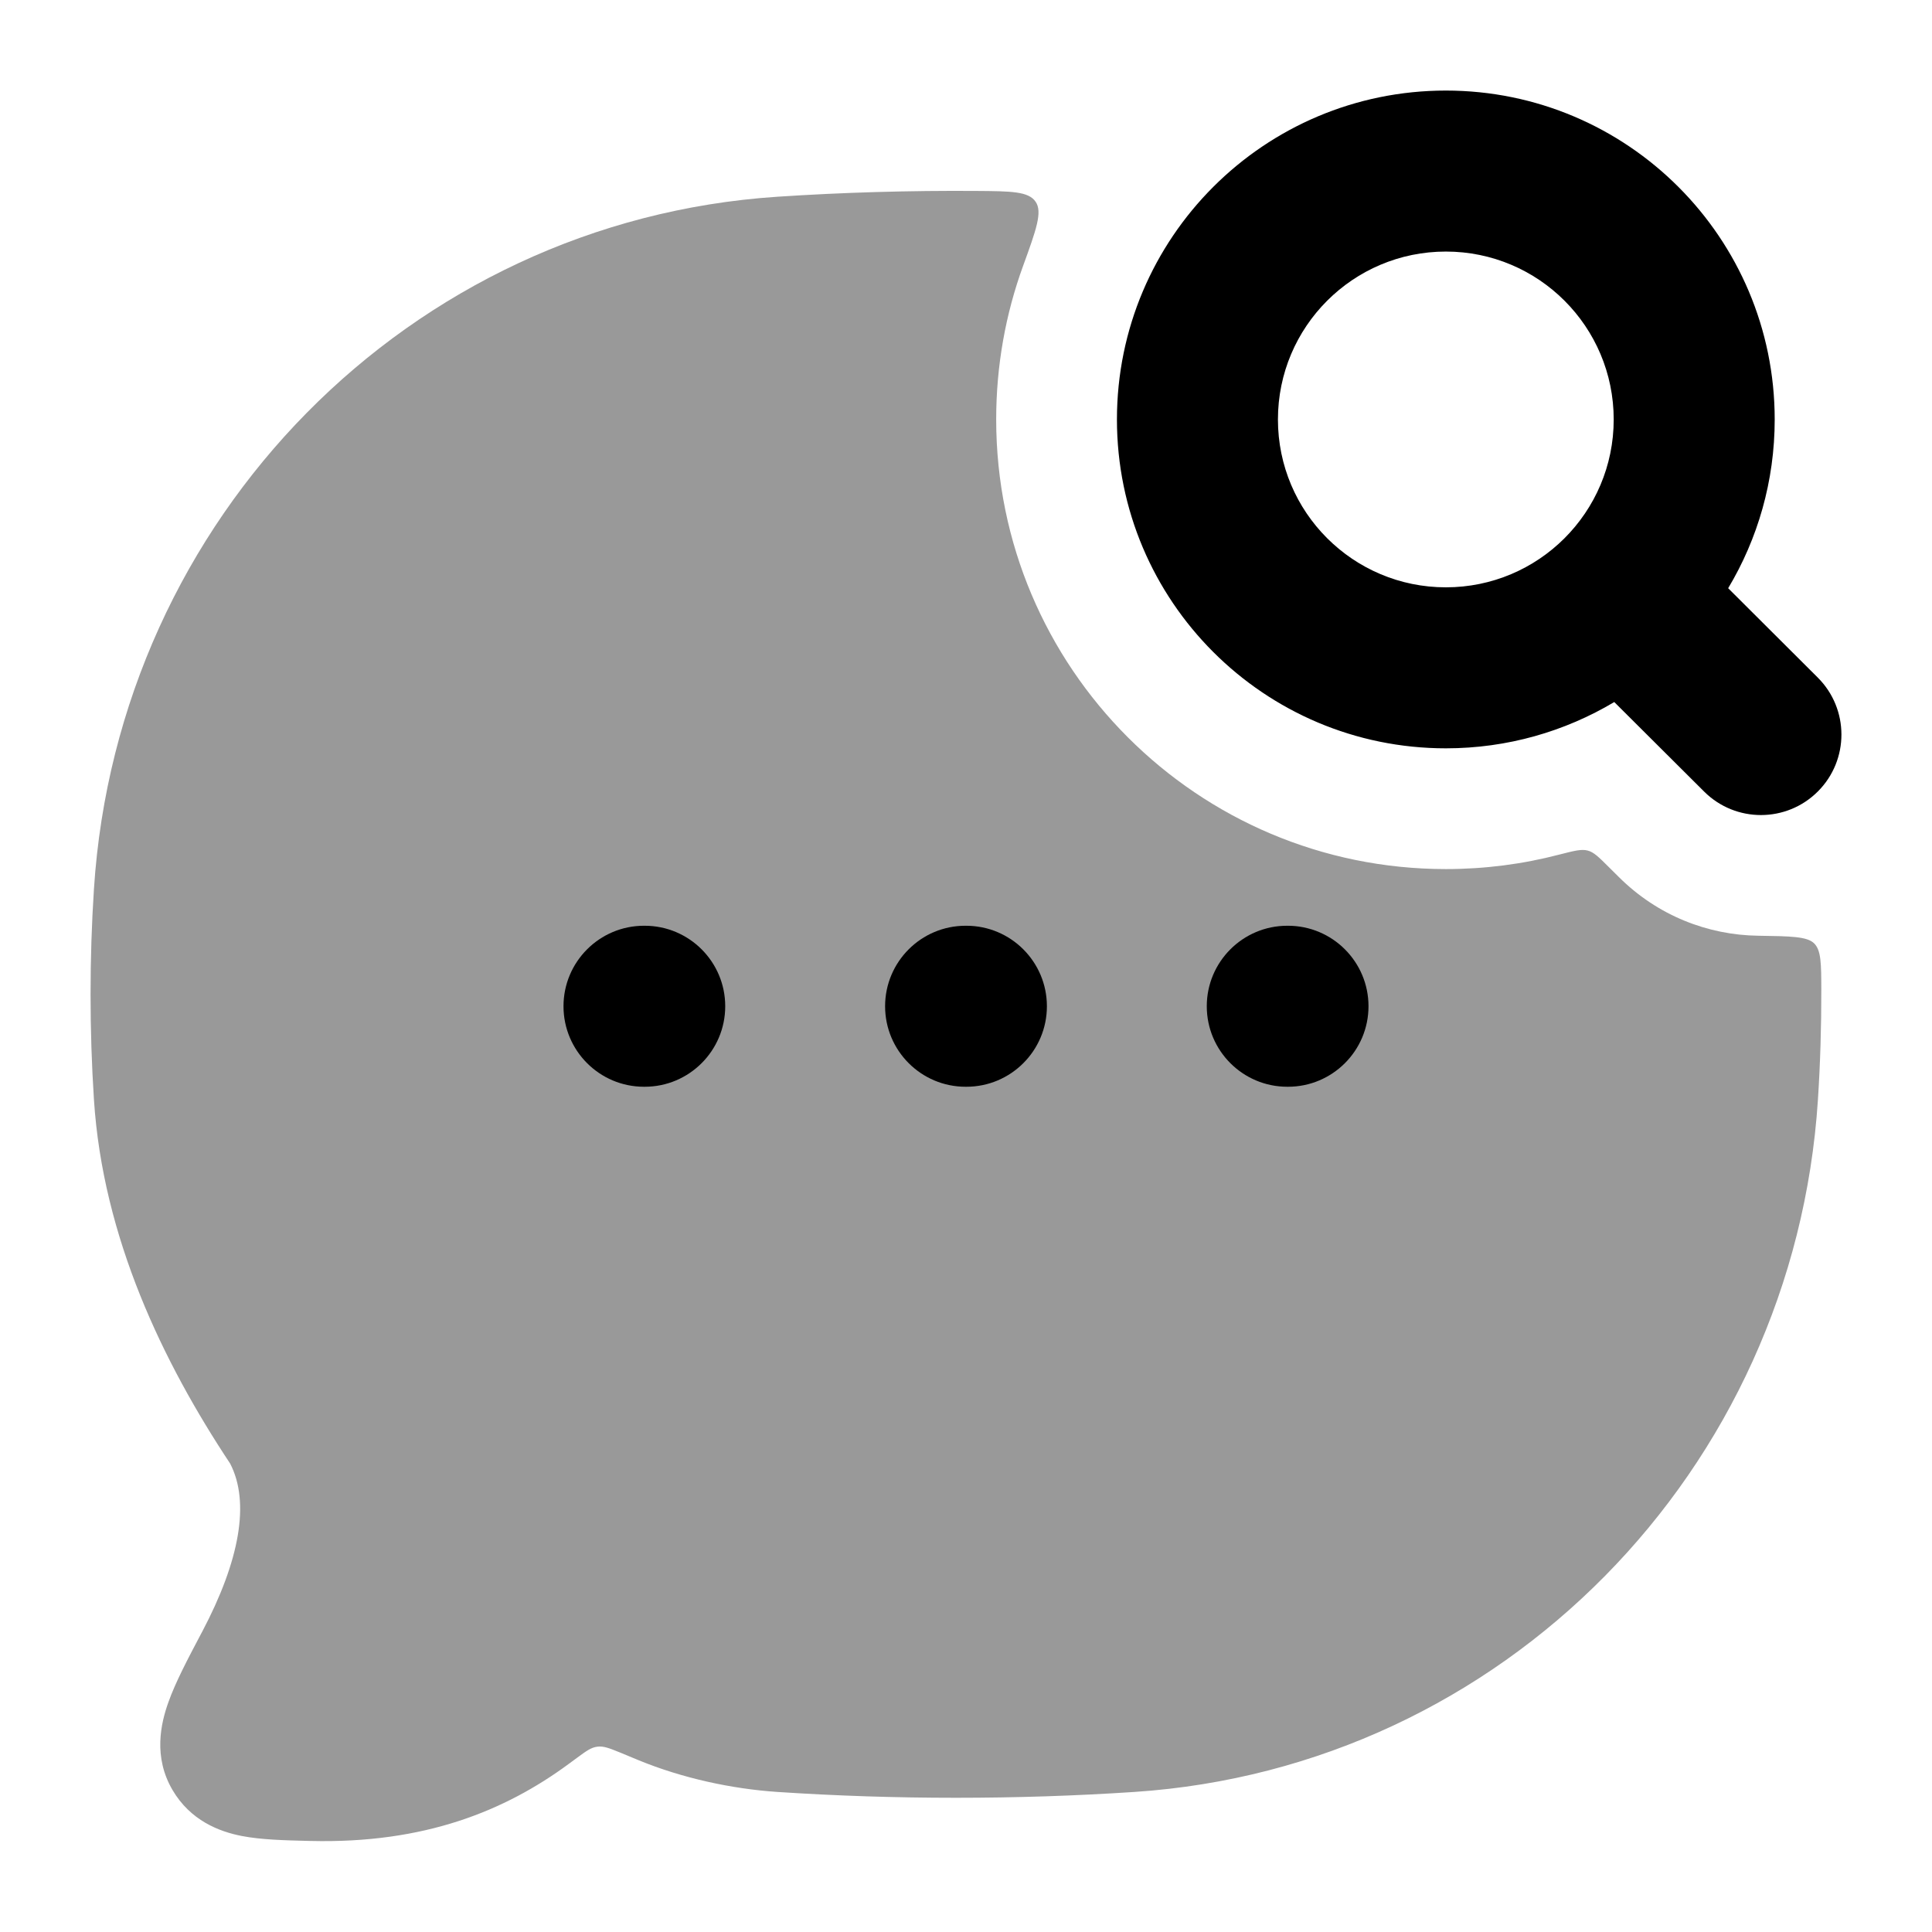 <svg width="24" height="24" viewBox="0 0 24 24" xmlns="http://www.w3.org/2000/svg">
<path fill-rule="evenodd" clip-rule="evenodd" d="M13.875 5.211C13.875 2.954 15.704 1.125 17.961 1.125C20.217 1.125 22.046 2.954 22.046 5.211C22.046 5.977 21.835 6.694 21.468 7.307L22.581 8.417C22.972 8.807 22.973 9.44 22.583 9.831C22.193 10.222 21.56 10.223 21.169 9.833L20.053 8.721C19.441 9.086 18.725 9.296 17.961 9.296C15.704 9.296 13.875 7.467 13.875 5.211ZM19.433 6.688C19.812 6.31 20.046 5.788 20.046 5.211C20.046 4.059 19.113 3.125 17.961 3.125C16.809 3.125 15.875 4.059 15.875 5.211C15.875 6.363 16.809 7.296 17.961 7.296C18.535 7.296 19.056 7.064 19.433 6.688Z" fill="currentColor"/>
<path opacity="0.4" d="M12.133 2.372C12.562 2.375 12.776 2.377 12.864 2.505C12.953 2.632 12.872 2.855 12.71 3.301C12.493 3.896 12.375 4.54 12.375 5.21C12.375 8.295 14.876 10.796 17.961 10.796C18.447 10.796 18.919 10.734 19.37 10.616C19.554 10.569 19.646 10.545 19.723 10.566C19.8 10.586 19.862 10.648 19.987 10.773L20.11 10.895C20.59 11.373 21.214 11.616 21.842 11.624C22.248 11.63 22.451 11.633 22.537 11.72C22.623 11.807 22.624 11.969 22.625 12.292C22.626 12.751 22.612 13.21 22.583 13.66C22.285 18.27 18.662 21.956 14.095 22.26C12.635 22.357 11.112 22.357 9.655 22.26C9.09 22.222 8.475 22.089 7.933 21.866C7.847 21.83 7.771 21.799 7.704 21.771C7.567 21.716 7.499 21.688 7.421 21.698C7.343 21.707 7.284 21.751 7.164 21.839C7.134 21.861 7.103 21.884 7.069 21.909C6.276 22.494 5.276 22.904 3.856 22.869L3.81 22.868C3.537 22.861 3.245 22.854 3.007 22.808C2.72 22.753 2.365 22.614 2.143 22.236C1.901 21.824 1.998 21.407 2.092 21.145C2.18 20.897 2.334 20.606 2.49 20.31L2.512 20.269C2.978 19.385 3.108 18.663 2.859 18.181C2.026 16.925 1.278 15.377 1.167 13.66C1.111 12.798 1.111 11.906 1.167 11.043C1.465 6.434 5.088 2.747 9.655 2.444C10.468 2.39 11.302 2.366 12.133 2.372Z" fill="currentColor"/>
<path fill-rule="evenodd" clip-rule="evenodd" d="M7 12.5C7 11.948 7.448 11.5 8 11.5H8.009C8.561 11.5 9.009 11.948 9.009 12.5C9.009 13.052 8.561 13.5 8.009 13.5H8C7.448 13.5 7 13.052 7 12.5ZM10.995 12.5C10.995 11.948 11.443 11.5 11.995 11.5H12.005C12.557 11.5 13.005 11.948 13.005 12.5C13.005 13.052 12.557 13.5 12.005 13.5H11.995C11.443 13.5 10.995 13.052 10.995 12.5ZM14.991 12.5C14.991 11.948 15.439 11.5 15.991 11.5H16C16.552 11.5 17 11.948 17 12.5C17 13.052 16.552 13.5 16 13.5H15.991C15.439 13.5 14.991 13.052 14.991 12.5Z" fill="currentColor"/>
</svg>
